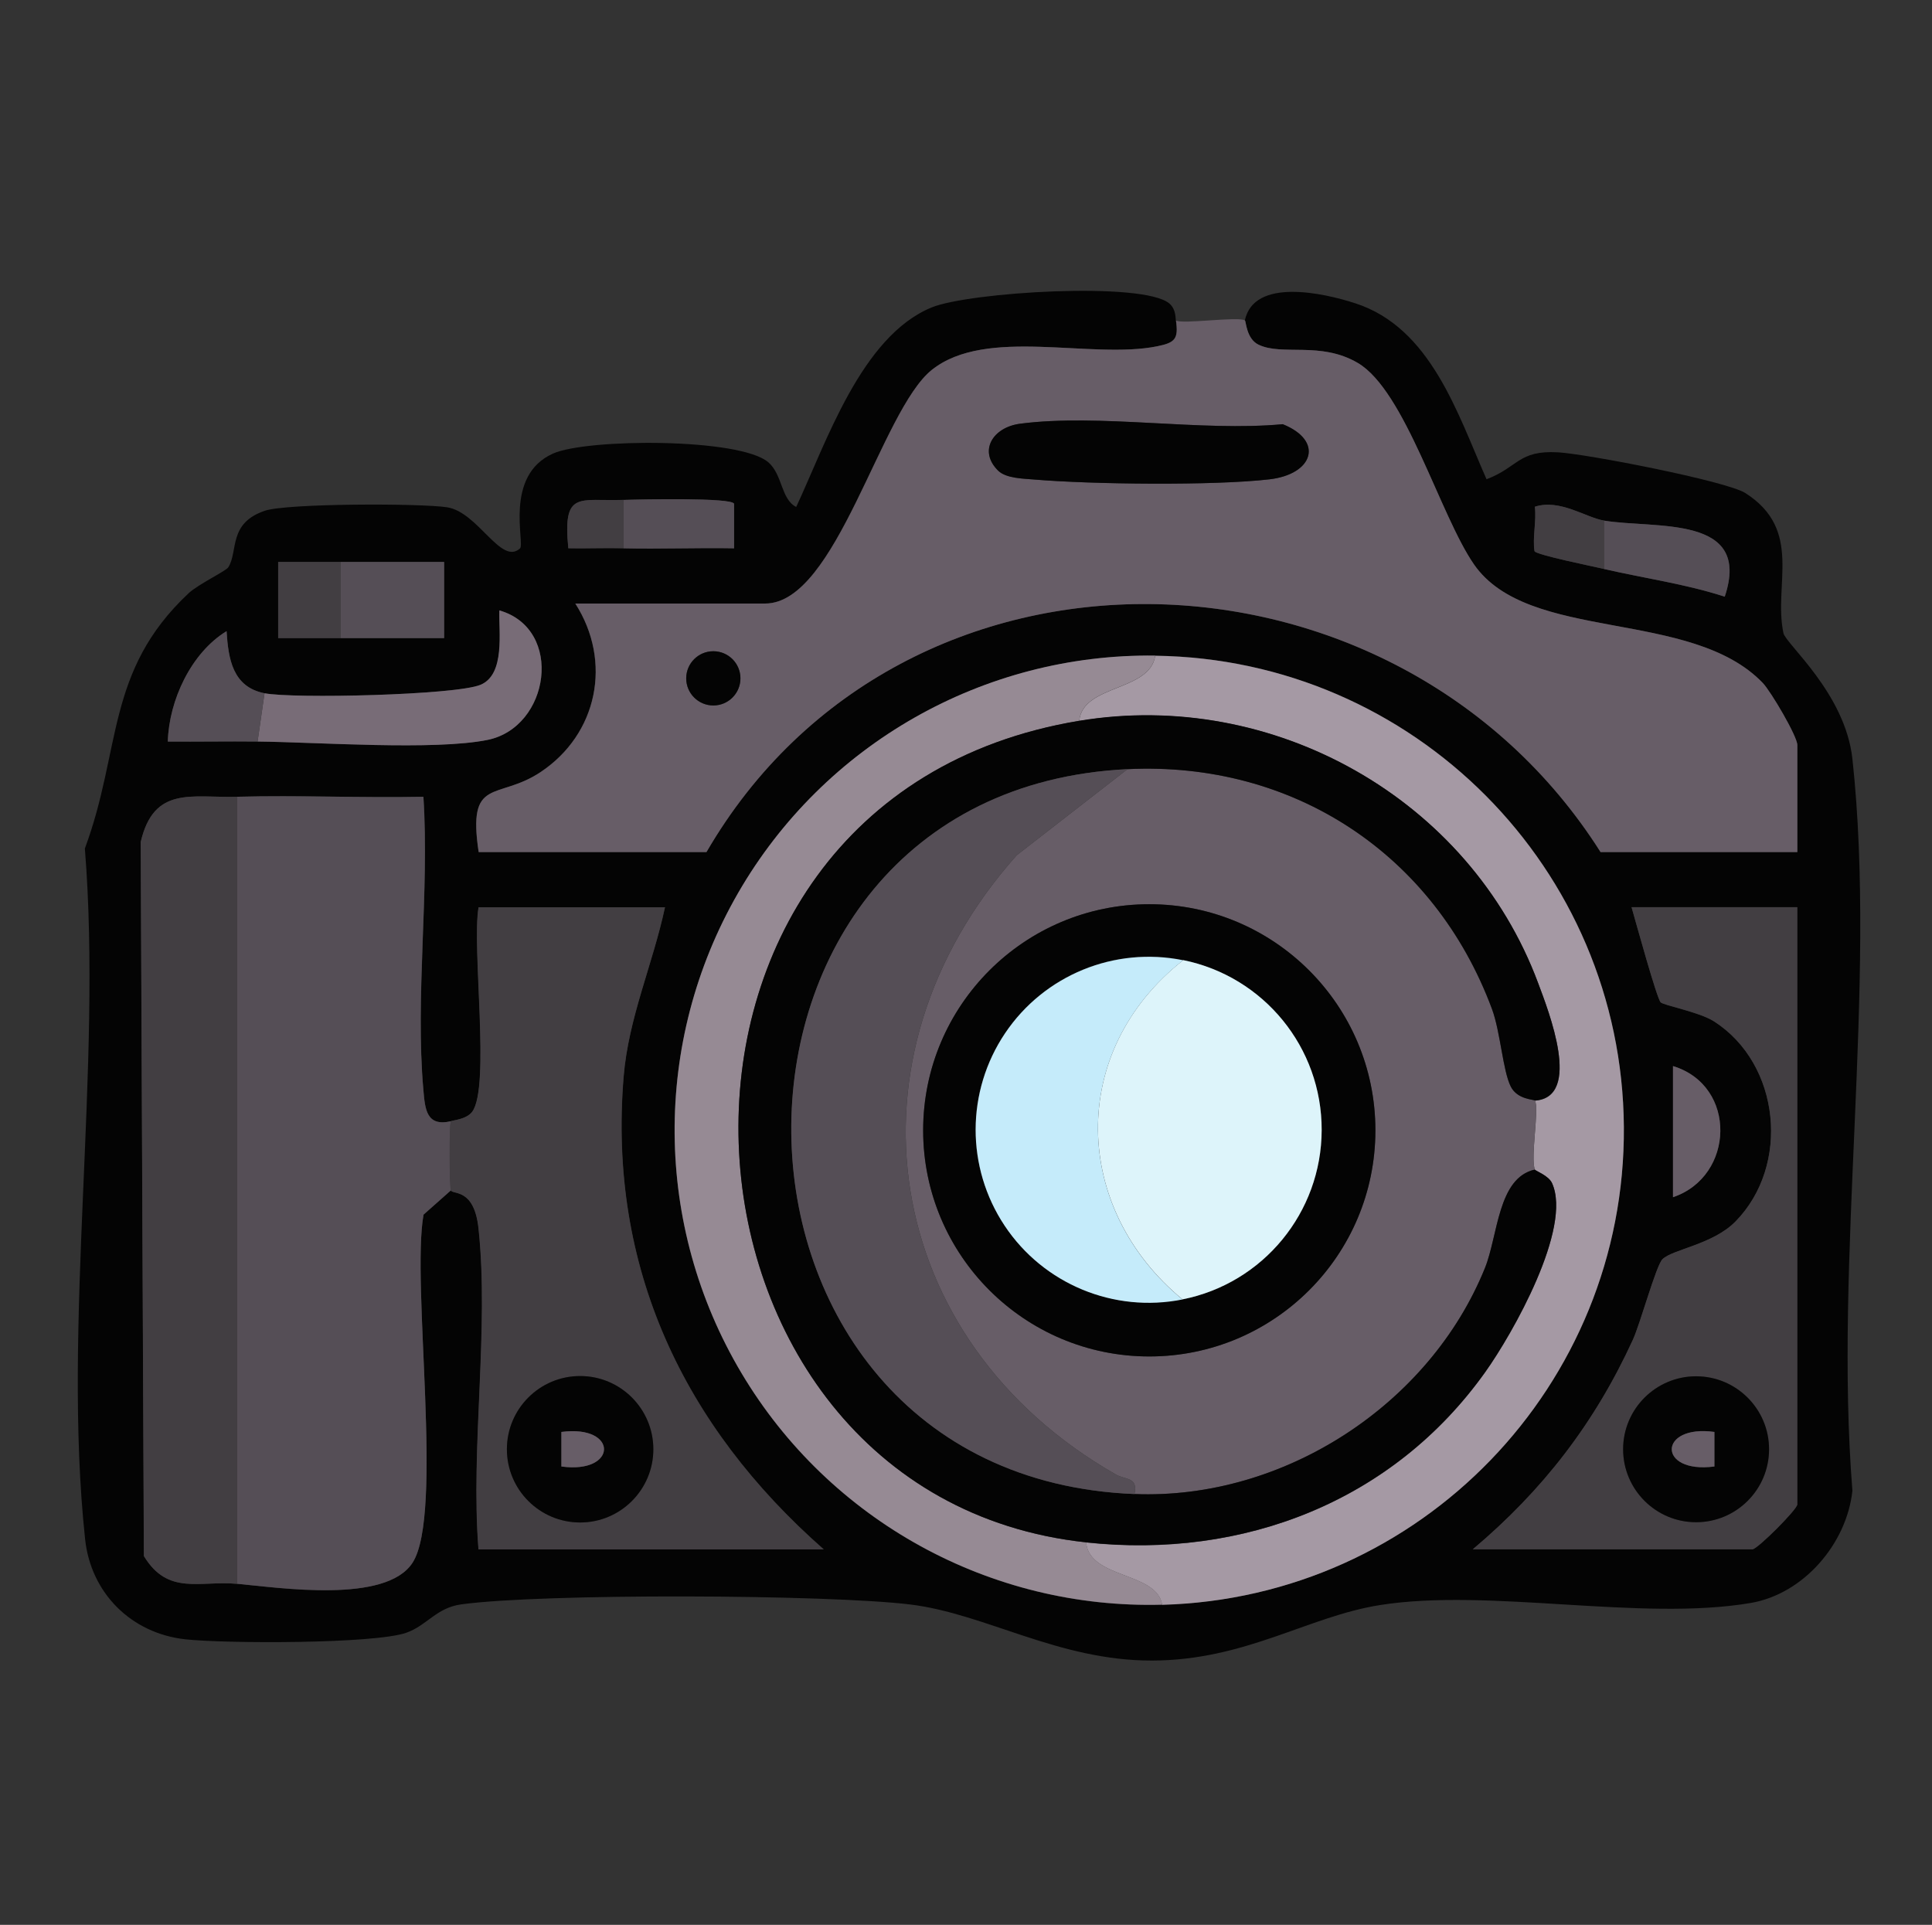 <?xml version="1.0" encoding="UTF-8"?><svg id="a" xmlns="http://www.w3.org/2000/svg" viewBox="0 0 230.86 230.01"><rect x="0" y="0" width="230.86" height="230.01" fill="#333333" stroke="none"/><g id="b"><path d="M140.51,38.29c.32,2.22-.11,2.66-2.24,3.09-7.93,1.6-20.41-2.37-26.92,2.81-6.1,4.85-11.4,27.93-19.92,27.93h-22.69c4.44,6.93,2.67,15.61-4.18,20.16-5.14,3.41-8.74.44-7.37,9.54h27.22c23.44-40.38,82.34-38.65,106.84,0h23.51v-12.79c0-1.04-3.16-6.41-4.13-7.42-8.58-8.95-27.99-4.76-34.51-14.17-4.06-5.86-8.21-20.74-13.88-24.07-4.46-2.62-9-.81-11.86-2.18-1.46-.7-1.49-2.81-1.63-2.9,1.1-5.15,9.44-3.27,13.19-2.05,9.03,2.92,12.21,13.14,15.69,21.03,3.8-1.44,3.78-3.48,8.52-3.22,3.38.18,20.15,3.43,22.41,4.87,6.94,4.42,3.32,10.98,4.55,16.74.28,1.29,7.38,7.18,8.24,15.02,2.96,27.23-2.23,59.67,0,87.46-.68,6.32-5.82,12.33-12.16,13.41-13.11,2.23-31.26-1.82-44.3.25-8.6,1.36-16.09,6.62-27.27,6.63s-19.85-5.6-28.85-6.7c-9.92-1.21-43.98-1.35-53.68-.01-2.95.41-4.07,2.51-6.52,3.38-3.84,1.36-21.75,1.31-26.44.79-6.45-.72-11.27-5.51-11.96-11.96-2.76-25.77,2.09-56.26-.03-82.54,4.4-11.81,2.46-21.19,12.4-30.5,1.14-1.07,4.46-2.65,4.74-3.1,1.21-1.91-.05-5.27,4.38-6.76,2.64-.89,18.61-.9,21.77-.41,3.71.58,6.45,7,8.71,4.91.62-.57-1.97-8.69,3.94-11.33,4.05-1.81,22.34-1.9,25.74,1.05,1.7,1.48,1.5,4.42,3.32,5.33,3.59-7.68,7.78-20.39,16.18-23.84,4.49-1.84,25.23-3.13,28.4-.48.88.74.72,1.98.8,2.05ZM74.51,59.74c-5.33.19-7.29-1.19-6.6,5.78,2.19.04,4.41-.06,6.6,0,4.39.1,8.82-.08,13.2,0v-5.31c-.11-.79-11.59-.53-13.2-.47ZM191.66,62.21c-2.15-.36-5.26-2.62-8.25-1.65.21,1.66-.3,3.76-.04,5.3.07.42,7.03,1.83,8.3,2.13,4.8,1.11,9.72,1.78,14.43,3.31,3.3-9.84-8.3-8.07-14.43-9.09ZM33.24,67.15v9.1s19.83,0,19.83,0v-9.1s-19.83,0-19.83,0ZM31.61,82.84c-3.83-.76-4.32-4.14-4.53-7.42-4.24,2.6-6.88,8.27-7.02,13.19,3.57.04,7.16-.04,10.73,0,7.22.08,21.07,1.09,27.45-.19,7.47-1.5,9.18-13.25,1.43-15.48-.08,2.53.77,7.64-2.25,8.89s-22.41,1.68-25.81,1.01ZM138.86,191.76c30.87-.84,55.4-26.22,55.18-57.11-.22-30.88-25.12-55.91-56-56.3-20.53-.26-39.6,10.6-49.85,28.38-10.26,17.79-10.1,39.73.42,57.37,10.51,17.64,29.73,28.22,50.26,27.66ZM28.31,189.26c5.12.47,17.81,2.41,20.99-2.52,3.74-5.8-.18-33.3,1.31-41.59l3.28-2.91c.24.54,2.78-.3,3.3,4.52,1.3,12-.96,26.14,0,38.38h41.25c-16.77-14.75-25.79-33.72-23.91-56.5.58-7.03,3.49-13.44,4.94-20.23h-22.27c-.83,4.73,1.43,21.48-.76,24.43-.72.96-2.46,1.03-2.54,1.14-2.94.68-3.1-1.43-3.3-3.7-1-11.19.74-23.74,0-35.07-7.41.16-14.88-.2-22.28,0-5.41.15-9.93-1.34-11.5,5.41l.38,85.32c2.88,4.75,6.67,2.91,11.12,3.32ZM214.76,108.41h-19.8c.48,1.67,3.01,10.9,3.48,11.37.37.37,4.63,1.16,6.38,2.28,7.93,5.09,9.14,17.21,2.55,23.92-2.7,2.74-7.49,3.31-8.71,4.49-.77.74-2.64,7.65-3.55,9.65-4.56,9.95-10.77,17.99-19.12,25.02h33.41c.59,0,5.36-4.77,5.36-5.36v-71.36ZM199.91,143.06c7.38-2.49,7.71-13.33,0-15.67v15.67Z" style="fill:#040404;"/><path d="M148.76,38.29c.14.09.17,2.2,1.63,2.9,2.86,1.37,7.39-.44,11.86,2.18,5.67,3.33,9.82,18.21,13.88,24.07,6.52,9.41,25.92,5.22,34.51,14.17.97,1.01,4.13,6.38,4.13,7.42v12.79h-23.51c-24.5-38.65-83.39-40.38-106.84,0h-27.22c-1.37-9.1,2.23-6.14,7.37-9.54,6.86-4.54,8.62-13.23,4.18-20.16h22.69c8.53,0,13.82-23.08,19.92-27.93,6.52-5.18,19-1.21,26.92-2.81,2.13-.43,2.56-.87,2.24-3.09.66.49,7.45-.51,8.25,0ZM119.27,56.24c.94.93,3,.95,4.3,1.06,6.85.58,21.43.75,28.1-.02,5.27-.61,6.57-4.6,1.61-6.59-9.78.91-21.89-1.29-31.37-.06-3.28.43-5.03,3.26-2.64,5.61ZM88.47,81.06c0-1.79-1.45-3.24-3.24-3.24s-3.24,1.45-3.24,3.24,1.45,3.24,3.24,3.24,3.24-1.45,3.24-3.24Z" style="fill:#675d67;"/><path d="M28.31,95.21c7.4-.2,14.87.15,22.28,0,.73,11.34-1,23.88,0,35.07.2,2.28.36,4.38,3.3,3.7-.22.35-.17,7.87,0,8.25l-3.28,2.91c-1.48,8.29,2.43,35.79-1.31,41.59-3.18,4.93-15.87,2.99-20.99,2.52v-94.05Z" style="fill:#554e56;"/><path d="M53.88,133.99c.08-.12,1.82-.18,2.54-1.14,2.19-2.95-.07-19.7.76-24.43h22.27c-1.45,6.79-4.36,13.2-4.94,20.23-1.88,22.78,7.14,41.75,23.91,56.5h-41.25c-.96-12.23,1.3-26.38,0-38.38-.52-4.82-3.06-3.99-3.3-4.52-.17-.38-.22-7.9,0-8.25ZM78.07,173.18c0-4.83-3.92-8.75-8.75-8.75s-8.75,3.92-8.75,8.75,3.92,8.75,8.75,8.75,8.75-3.92,8.75-8.75Z" style="fill:#423e42;"/><path d="M138.86,191.76c-.63-3.96-8.67-3.06-9.08-7.44,18.8,2.02,36.69-4.9,47.7-20.36,3.28-4.6,10.4-17.2,7.98-22.56-.41-.92-1.99-1.47-2.05-1.62-.56-1.42.55-7.39,0-8.25,5.7-.39,1.63-10.72.4-14.02-8.22-22.1-31.71-35.2-54.85-31.36.41-4.39,8.45-3.48,9.08-7.79,30.88.39,55.78,25.42,56,56.3.22,30.88-24.3,56.27-55.18,57.11Z" style="fill:#a599a4;"/><path d="M138.04,78.35c-.63,4.31-8.67,3.4-9.08,7.79-57,9.46-51.78,92.52.83,98.17.41,4.39,8.45,3.48,9.08,7.44-20.52.56-39.75-10.02-50.26-27.66-10.51-17.64-10.67-39.58-.42-57.37,10.26-17.79,29.32-28.64,49.85-28.38Z" style="fill:#968a94;"/><path d="M214.76,108.41v71.36c0,.59-4.77,5.36-5.36,5.36h-33.41c8.35-7.03,14.56-15.07,19.12-25.02.92-2,2.78-8.9,3.55-9.65,1.22-1.18,6.01-1.75,8.71-4.49,6.59-6.71,5.39-18.82-2.55-23.92-1.75-1.13-6.02-1.92-6.38-2.28-.47-.47-3-9.71-3.48-11.37h19.8ZM211.39,173.18c0-4.82-3.91-8.72-8.72-8.72s-8.72,3.91-8.72,8.72,3.91,8.72,8.72,8.72,8.72-3.91,8.72-8.72Z" style="fill:#423e42;"/><path d="M28.31,95.21v94.05c-4.45-.41-8.24,1.43-11.12-3.32l-.38-85.32c1.58-6.75,6.1-5.26,11.5-5.41Z" style="fill:#423e42;"/><path d="M30.78,88.61l.83-5.77c3.4.67,22.84.23,25.81-1.01s2.16-6.36,2.25-8.89c7.75,2.23,6.04,13.98-1.43,15.48-6.38,1.28-20.23.27-27.45.19Z" style="fill:#786c77;"/><rect x="40.68" y="67.15" width="12.39" height="9.1" style="fill:#554e56;"/><path d="M31.61,82.84l-.83,5.77c-3.57-.04-7.16.03-10.73,0,.14-4.92,2.78-10.6,7.02-13.19.21,3.28.7,6.66,4.53,7.42Z" style="fill:#554e56;"/><path d="M191.66,62.21c6.13,1.01,17.72-.76,14.43,9.09-4.71-1.53-9.63-2.2-14.43-3.31v-5.77Z" style="fill:#554e56;"/><path d="M74.51,59.74c1.61-.06,13.1-.32,13.21.47v5.31c-4.4-.08-8.83.1-13.21,0v-5.77Z" style="fill:#554e56;"/><rect x="33.24" y="67.15" width="7.44" height="9.1" style="fill:#423e42;"/><path d="M199.91,143.06v-15.67c7.71,2.35,7.38,13.19,0,15.67Z" style="fill:#675d67;"/><path d="M191.66,62.21v5.77c-1.27-.29-8.23-1.7-8.3-2.13-.26-1.54.25-3.64.04-5.3,2.99-.97,6.1,1.3,8.25,1.65Z" style="fill:#423e42;"/><path d="M74.51,59.74v5.77c-2.19-.05-4.41.04-6.6,0-.68-6.97,1.27-5.59,6.6-5.78Z" style="fill:#423e42;"/><path d="M119.27,56.24c-2.39-2.36-.64-5.19,2.64-5.61,9.47-1.23,21.58.97,31.37.06,4.96,1.99,3.66,5.99-1.61,6.59-6.67.77-21.25.6-28.1.02-1.3-.11-3.35-.13-4.3-1.06Z" style="fill:#040404;"/><circle cx="85.24" cy="81.06" r="3.24" style="fill:#040404;"/><path d="M78.07,173.18c0,4.83-3.92,8.75-8.75,8.75s-8.75-3.92-8.75-8.75,3.92-8.75,8.75-8.75,8.75,3.92,8.75,8.75ZM67.08,175.24c6.74.93,6.85-5.03,0-4.13v4.13Z" style="fill:#040404;"/><path d="M183.41,131.51c.55.86-.56,6.83,0,8.25-4.44.96-4.4,7.88-5.97,11.76-6.62,16.37-24.09,27.72-41.88,27.01.45-2.05-1.07-1.68-2.18-2.31-28.18-16.06-33.46-49.85-11.88-74.03l13.23-10.28c19.77-.96,36.65,10.13,43.54,28.65,1.02,2.74,1.3,7.42,2.26,9.3.8,1.55,2.78,1.51,2.87,1.65ZM164.35,135.07c0-14.93-12.1-27.02-27.02-27.02s-27.02,12.1-27.02,27.02,12.1,27.02,27.02,27.02,27.02-12.1,27.02-27.02Z" style="fill:#675d67;"/><path d="M183.41,131.51c-.09-.14-2.07-.1-2.87-1.65-.96-1.87-1.24-6.56-2.26-9.3-6.89-18.52-23.77-29.61-43.54-28.65-54.17,2.63-53.26,84.46.82,86.62,17.79.71,35.26-10.64,41.88-27.01,1.57-3.89,1.53-10.8,5.97-11.76.06.15,1.64.71,2.05,1.62,2.42,5.37-4.7,17.96-7.98,22.56-11.01,15.46-28.9,22.39-47.7,20.36-52.6-5.65-57.82-88.72-.83-98.17,23.14-3.84,46.63,9.26,54.85,31.36,1.23,3.3,5.3,13.62-.4,14.02Z" style="fill:#040404;"/><path d="M211.39,173.18c0,4.82-3.91,8.72-8.72,8.72s-8.72-3.91-8.72-8.72,3.91-8.72,8.72-8.72,8.72,3.91,8.72,8.72ZM204.86,171.11c-6.74-.93-6.85,5.03,0,4.13v-4.13Z" style="fill:#040404;"/><path d="M67.08,175.24v-4.13c6.85-.9,6.74,5.06,0,4.13Z" style="fill:#675d67;"/><path d="M134.73,91.91l-13.23,10.28c-21.59,24.19-16.3,57.97,11.88,74.03,1.11.63,2.63.27,2.18,2.31-54.08-2.16-55-83.99-.82-86.62Z" style="fill:#554e56;"/><path d="M164.35,135.07c0,14.93-12.1,27.02-27.02,27.02s-27.02-12.1-27.02-27.02,12.1-27.02,27.02-27.02,27.02,12.1,27.02,27.02ZM141.3,155.27c9.65-1.92,16.61-10.39,16.63-20.23.02-9.84-6.9-18.34-16.54-20.31-8.21-1.67-16.61,1.77-21.29,8.72s-4.7,16.03-.05,23c4.64,6.97,13.03,10.45,21.25,8.81Z" style="fill:#040404;"/><path d="M204.86,171.11v4.13c-6.85.9-6.74-5.06,0-4.13Z" style="fill:#675d67;"/><path d="M141.3,155.27c-13.14-10.83-13.82-29.6.09-40.54,9.65,1.97,16.57,10.46,16.54,20.31-.02,9.84-6.98,18.31-16.63,20.23Z" style="fill:#ddf4fa;"/><path d="M141.39,114.74c-13.91,10.94-13.23,29.71-.09,40.54-8.21,1.64-16.61-1.84-21.25-8.81-4.64-6.97-4.62-16.05.05-23s13.08-10.39,21.29-8.72Z" style="fill:#c5ebfa;"/></g></svg>